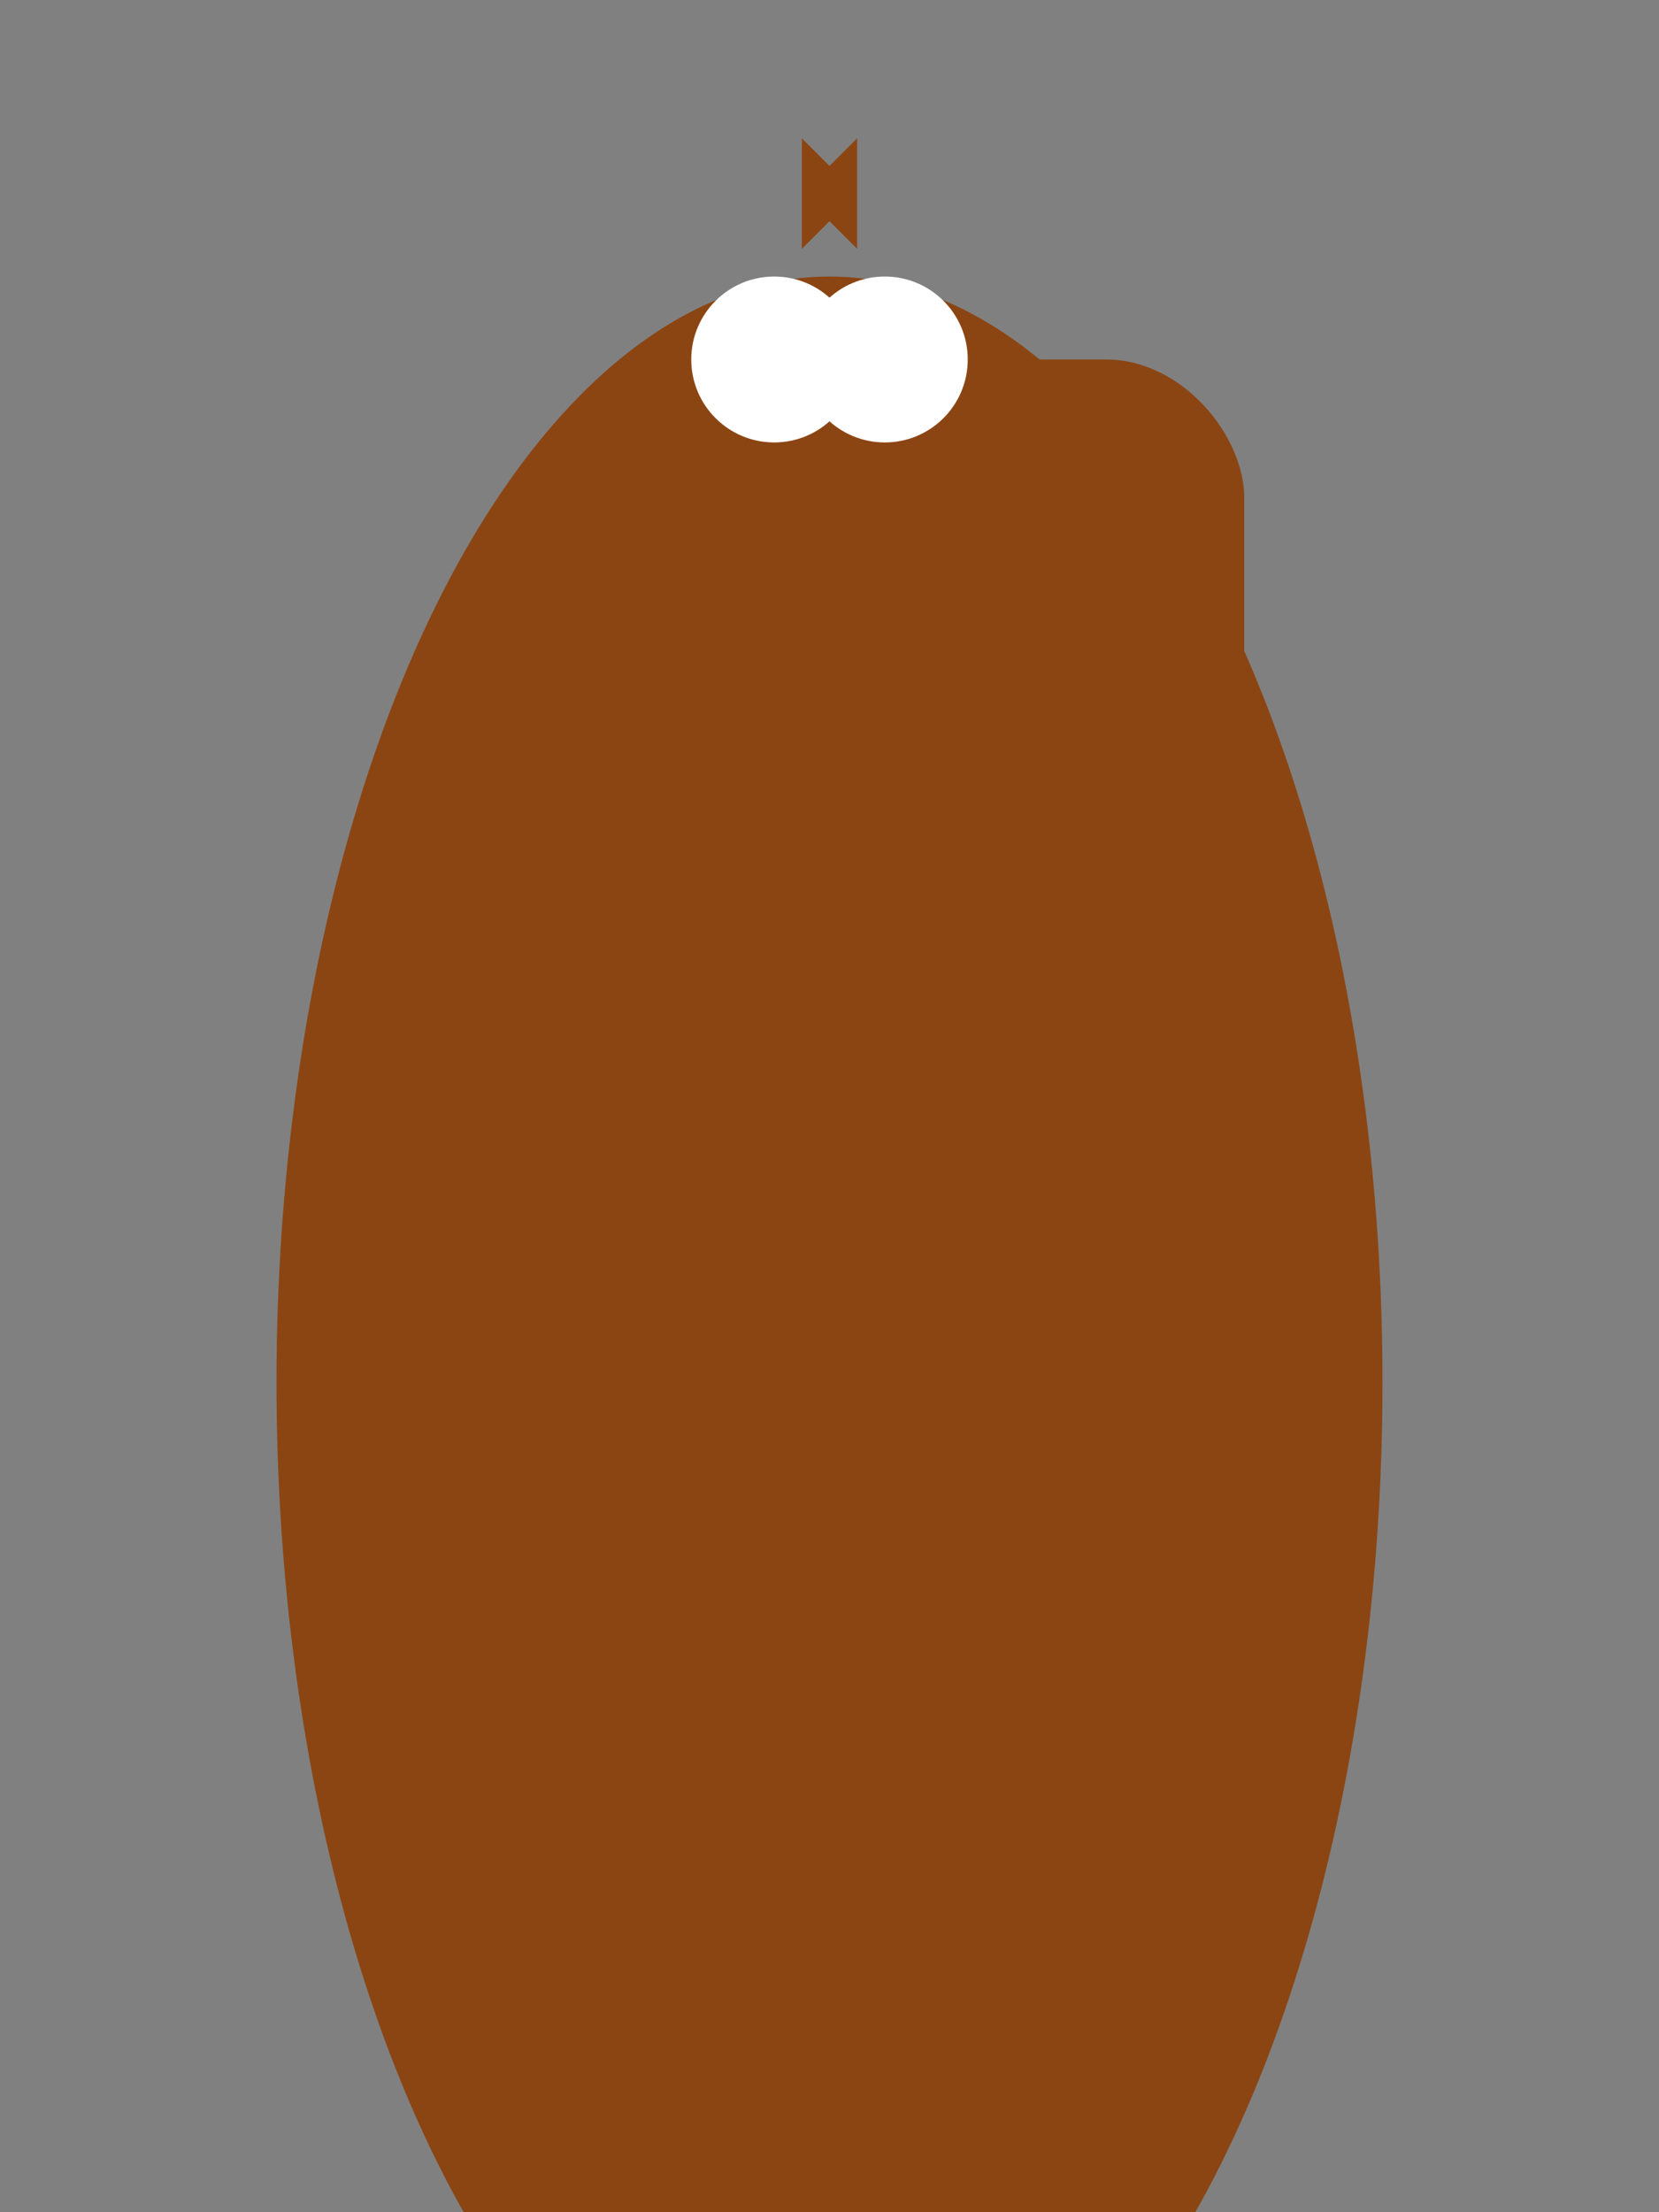 <svg width="600" height="800" xmlns="http://www.w3.org/2000/svg">

  <rect width="100%" height="100%" fill="#808080" stroke="none"/>

  <!-- Body -->
  <ellipse cx="300" cy="500" rx="200" ry="400" fill="#8B4513"/>

  <!-- Neck -->
  <rect x="310" y="170" width="60" height="330" fill="#8B4513"/>

  <!-- Head -->
  <rect x="250" y="130" width="200" height="200" rx="50" fill="#8B4513"/>

  <!-- Legs -->
  <rect x="260" y="700" width="40" height="200" fill="#8B4513"/>
  <rect x="340" y="700" width="40" height="200" fill="#8B4513"/>

  <!-- Hooves -->
  <circle cx="270" cy="900" r="20" fill="#592F0D"/>
  <circle cx="350" cy="900" r="20" fill="#592F0D"/>
  <circle cx="270" cy="1100" r="20" fill="#592F0D"/>
  <circle cx="350" cy="1100" r="20" fill="#592F0D"/>

  <!-- Eyes -->
  <circle cx="280" cy="130" r="30" fill="#FFFFFF"/>
  <circle cx="320" cy="130" r="30" fill="#FFFFFF"/>

  <!-- Horns -->
  <polygon points="290,50,310,70,290,90" fill="#8B4513"/>
  <polygon points="310,50,290,70,310,90" fill="#8B4513"/>

</svg>